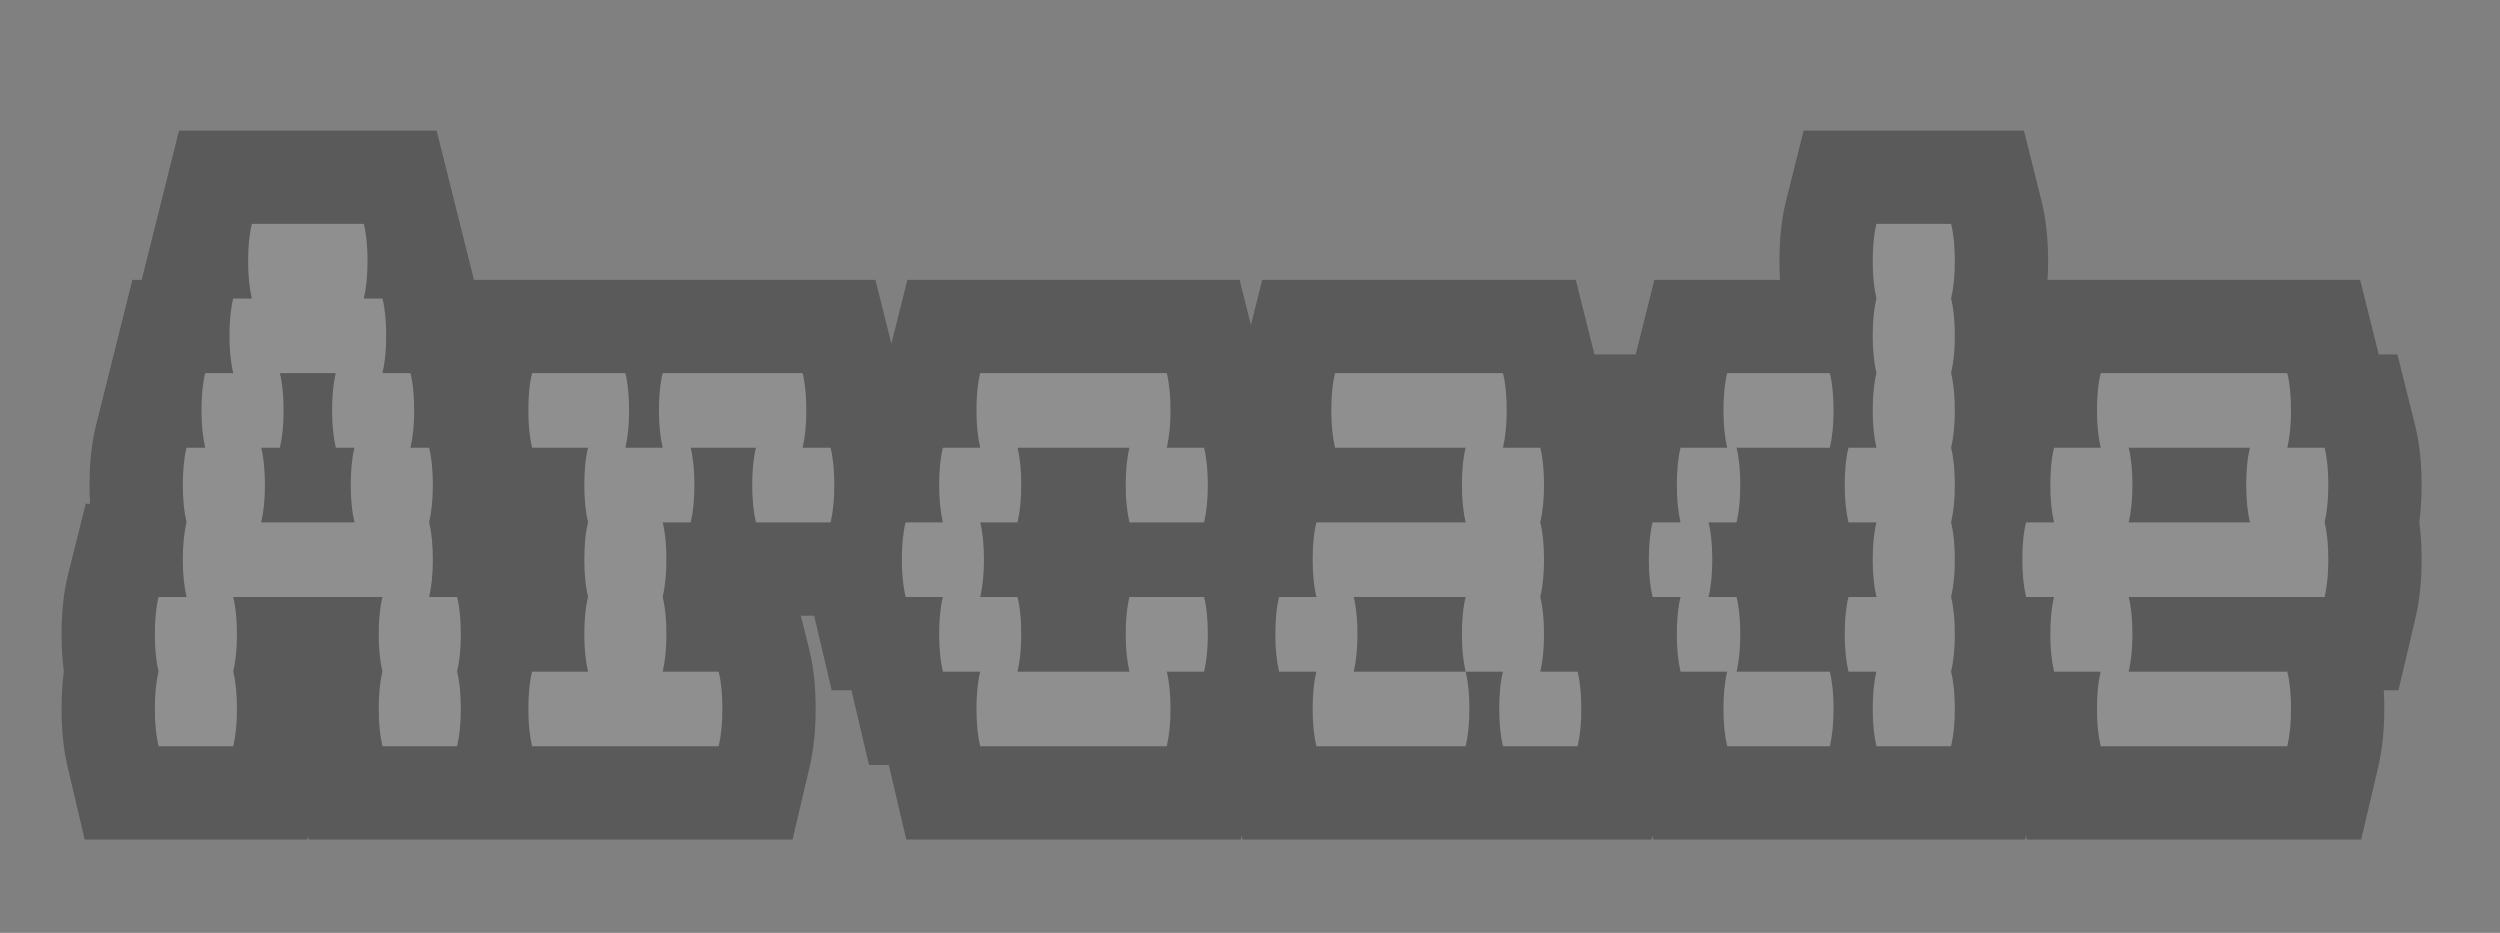 <svg xmlns="http://www.w3.org/2000/svg" width="134" height="50"
     viewBox="0 0 134 50" fill="none">
    <rect x="0" y="0" width="134" height="50" fill="#808080" stroke="none"/>
    <path
            d="M24.7 34C24.7 34.767 24.633 35.433 24.5 36C24.633 36.533 24.7 37.2 24.7 38C24.7 38.767 24.633 39.433 24.5 40H20.5C20.367 39.433 20.3 38.767 20.3 38C20.3 37.2 20.367 36.533 20.5 36C20.367 35.433 20.3 34.767 20.3 34C20.3 33.2 20.367 32.533 20.5 32H12.5C12.633 32.533 12.7 33.2 12.7 34C12.7 34.767 12.633 35.433 12.5 36C12.633 36.533 12.7 37.2 12.7 38C12.7 38.767 12.633 39.433 12.5 40H8.5C8.367 39.433 8.3 38.767 8.3 38C8.3 37.2 8.367 36.533 8.5 36C8.367 35.433 8.3 34.767 8.3 34C8.3 33.2 8.367 32.533 8.5 32H10C9.867 31.433 9.8 30.767 9.8 30C9.8 29.2 9.867 28.533 10 28C9.867 27.433 9.8 26.767 9.8 26C9.8 25.2 9.867 24.533 10 24H11C10.867 23.433 10.8 22.767 10.8 22C10.8 21.2 10.867 20.533 11 20H12.5C12.367 19.433 12.3 18.767 12.3 18C12.3 17.2 12.367 16.533 12.5 16H13.5C13.367 15.433 13.3 14.767 13.3 14C13.3 13.2 13.367 12.533 13.5 12H19.5C19.633 12.533 19.7 13.2 19.7 14C19.7 14.767 19.633 15.433 19.5 16H20.5C20.633 16.533 20.7 17.2 20.7 18C20.7 18.767 20.633 19.433 20.5 20H22C22.133 20.533 22.2 21.2 22.2 22C22.2 22.767 22.133 23.433 22 24H23C23.133 24.533 23.2 25.2 23.2 26C23.2 26.767 23.133 27.433 23 28C23.133 28.533 23.2 29.2 23.2 30C23.2 30.767 23.133 31.433 23 32H24.5C24.633 32.533 24.7 33.2 24.7 34ZM19 28C18.867 27.433 18.8 26.767 18.8 26C18.8 25.2 18.867 24.533 19 24H18C17.867 23.433 17.8 22.767 17.8 22C17.8 21.2 17.867 20.533 18 20H15C15.133 20.533 15.2 21.2 15.2 22C15.2 22.767 15.133 23.433 15 24H14C14.133 24.533 14.2 25.2 14.2 26C14.2 26.767 14.133 27.433 14 28H19ZM44.52 24C44.653 24.533 44.719 25.2 44.719 26C44.719 26.767 44.653 27.433 44.52 28H40.52C40.386 27.433 40.319 26.767 40.319 26C40.319 25.2 40.386 24.533 40.52 24H37.02C37.153 24.533 37.219 25.2 37.219 26C37.219 26.767 37.153 27.433 37.02 28H35.52C35.653 28.533 35.719 29.2 35.719 30C35.719 30.767 35.653 31.433 35.52 32C35.653 32.533 35.719 33.2 35.719 34C35.719 34.767 35.653 35.433 35.52 36H38.52C38.653 36.533 38.719 37.2 38.719 38C38.719 38.767 38.653 39.433 38.52 40H28.52C28.386 39.433 28.32 38.767 28.32 38C28.32 37.2 28.386 36.533 28.52 36H31.52C31.386 35.433 31.32 34.767 31.32 34C31.32 33.2 31.386 32.533 31.52 32C31.386 31.433 31.32 30.767 31.32 30C31.32 29.2 31.386 28.533 31.52 28C31.386 27.433 31.32 26.767 31.32 26C31.32 25.2 31.386 24.533 31.52 24H28.52C28.386 23.433 28.32 22.767 28.32 22C28.32 21.2 28.386 20.533 28.52 20H33.52C33.653 20.533 33.719 21.2 33.719 22C33.719 22.767 33.653 23.433 33.52 24H35.52C35.386 23.433 35.319 22.767 35.319 22C35.319 21.2 35.386 20.533 35.52 20H43.02C43.153 20.533 43.219 21.2 43.219 22C43.219 22.767 43.153 23.433 43.02 24H44.52ZM64.539 32C64.672 32.533 64.739 33.2 64.739 34C64.739 34.767 64.672 35.433 64.539 36H62.539C62.672 36.533 62.739 37.2 62.739 38C62.739 38.767 62.672 39.433 62.539 40H52.539C52.406 39.433 52.339 38.767 52.339 38C52.339 37.2 52.406 36.533 52.539 36H50.539C50.406 35.433 50.339 34.767 50.339 34C50.339 33.2 50.406 32.533 50.539 32H48.539C48.406 31.433 48.339 30.767 48.339 30C48.339 29.2 48.406 28.533 48.539 28H50.539C50.406 27.433 50.339 26.767 50.339 26C50.339 25.2 50.406 24.533 50.539 24H52.539C52.406 23.433 52.339 22.767 52.339 22C52.339 21.2 52.406 20.533 52.539 20H62.539C62.672 20.533 62.739 21.2 62.739 22C62.739 22.767 62.672 23.433 62.539 24H64.539C64.672 24.533 64.739 25.2 64.739 26C64.739 26.767 64.672 27.433 64.539 28H60.539C60.406 27.433 60.339 26.767 60.339 26C60.339 25.2 60.406 24.533 60.539 24H54.539C54.672 24.533 54.739 25.2 54.739 26C54.739 26.767 54.672 27.433 54.539 28H52.539C52.672 28.533 52.739 29.2 52.739 30C52.739 30.767 52.672 31.433 52.539 32H54.539C54.672 32.533 54.739 33.2 54.739 34C54.739 34.767 54.672 35.433 54.539 36H60.539C60.406 35.433 60.339 34.767 60.339 34C60.339 33.2 60.406 32.533 60.539 32H64.539ZM84.559 36C84.692 36.533 84.759 37.2 84.759 38C84.759 38.767 84.692 39.433 84.559 40H80.559C80.425 39.433 80.359 38.767 80.359 38C80.359 37.2 80.425 36.533 80.559 36H78.559C78.425 35.433 78.359 34.767 78.359 34C78.359 33.2 78.425 32.533 78.559 32H72.559C72.692 32.533 72.759 33.2 72.759 34C72.759 34.767 72.692 35.433 72.559 36H78.559C78.692 36.533 78.759 37.2 78.759 38C78.759 38.767 78.692 39.433 78.559 40H70.559C70.425 39.433 70.359 38.767 70.359 38C70.359 37.2 70.425 36.533 70.559 36H68.559C68.425 35.433 68.359 34.767 68.359 34C68.359 33.2 68.425 32.533 68.559 32H70.559C70.425 31.433 70.359 30.767 70.359 30C70.359 29.2 70.425 28.533 70.559 28H78.559C78.425 27.433 78.359 26.767 78.359 26C78.359 25.2 78.425 24.533 78.559 24H71.559C71.425 23.433 71.359 22.767 71.359 22C71.359 21.2 71.425 20.533 71.559 20H80.559C80.692 20.533 80.759 21.2 80.759 22C80.759 22.767 80.692 23.433 80.559 24H82.559C82.692 24.533 82.759 25.2 82.759 26C82.759 26.767 82.692 27.433 82.559 28C82.692 28.533 82.759 29.2 82.759 30C82.759 30.767 82.692 31.433 82.559 32C82.692 32.533 82.759 33.2 82.759 34C82.759 34.767 82.692 35.433 82.559 36H84.559ZM104.578 16C104.711 16.533 104.778 17.2 104.778 18C104.778 18.767 104.711 19.433 104.578 20C104.711 20.533 104.778 21.2 104.778 22C104.778 22.767 104.711 23.433 104.578 24C104.711 24.533 104.778 25.2 104.778 26C104.778 26.767 104.711 27.433 104.578 28C104.711 28.533 104.778 29.2 104.778 30C104.778 30.767 104.711 31.433 104.578 32C104.711 32.533 104.778 33.2 104.778 34C104.778 34.767 104.711 35.433 104.578 36C104.711 36.533 104.778 37.2 104.778 38C104.778 38.767 104.711 39.433 104.578 40H100.578C100.445 39.433 100.378 38.767 100.378 38C100.378 37.2 100.445 36.533 100.578 36H99.078C98.945 35.433 98.878 34.767 98.878 34C98.878 33.2 98.945 32.533 99.078 32H100.578C100.445 31.433 100.378 30.767 100.378 30C100.378 29.2 100.445 28.533 100.578 28H99.078C98.945 27.433 98.878 26.767 98.878 26C98.878 25.2 98.945 24.533 99.078 24H100.578C100.445 23.433 100.378 22.767 100.378 22C100.378 21.2 100.445 20.533 100.578 20C100.445 19.433 100.378 18.767 100.378 18C100.378 17.2 100.445 16.533 100.578 16C100.445 15.433 100.378 14.767 100.378 14C100.378 13.2 100.445 12.533 100.578 12H104.578C104.711 12.533 104.778 13.2 104.778 14C104.778 14.767 104.711 15.433 104.578 16ZM98.278 22C98.278 22.767 98.212 23.433 98.078 24H93.078C93.212 24.533 93.278 25.2 93.278 26C93.278 26.767 93.212 27.433 93.078 28H91.578C91.712 28.533 91.778 29.2 91.778 30C91.778 30.767 91.712 31.433 91.578 32H93.078C93.212 32.533 93.278 33.2 93.278 34C93.278 34.767 93.212 35.433 93.078 36H98.078C98.212 36.533 98.278 37.2 98.278 38C98.278 38.767 98.212 39.433 98.078 40H92.578C92.445 39.433 92.378 38.767 92.378 38C92.378 37.2 92.445 36.533 92.578 36H90.078C89.945 35.433 89.878 34.767 89.878 34C89.878 33.2 89.945 32.533 90.078 32H88.578C88.445 31.433 88.378 30.767 88.378 30C88.378 29.2 88.445 28.533 88.578 28H90.078C89.945 27.433 89.878 26.767 89.878 26C89.878 25.2 89.945 24.533 90.078 24H92.578C92.445 23.433 92.378 22.767 92.378 22C92.378 21.2 92.445 20.533 92.578 20H98.078C98.212 20.533 98.278 21.2 98.278 22ZM124.798 26C124.798 26.767 124.731 27.433 124.598 28C124.731 28.533 124.798 29.2 124.798 30C124.798 30.767 124.731 31.433 124.598 32H114.098C114.231 32.533 114.298 33.2 114.298 34C114.298 34.767 114.231 35.433 114.098 36H122.598C122.731 36.533 122.798 37.2 122.798 38C122.798 38.767 122.731 39.433 122.598 40H112.598C112.464 39.433 112.398 38.767 112.398 38C112.398 37.2 112.464 36.533 112.598 36H110.098C109.964 35.433 109.898 34.767 109.898 34C109.898 33.2 109.964 32.533 110.098 32H108.598C108.464 31.433 108.398 30.767 108.398 30C108.398 29.2 108.464 28.533 108.598 28H110.098C109.964 27.433 109.898 26.767 109.898 26C109.898 25.2 109.964 24.533 110.098 24H112.598C112.464 23.433 112.398 22.767 112.398 22C112.398 21.2 112.464 20.533 112.598 20H122.598C122.731 20.533 122.798 21.2 122.798 22C122.798 22.767 122.731 23.433 122.598 24H124.598C124.731 24.533 124.798 25.2 124.798 26ZM120.598 28C120.464 27.433 120.398 26.767 120.398 26C120.398 25.2 120.464 24.533 120.598 24H114.098C114.231 24.533 114.298 25.2 114.298 26C114.298 26.767 114.231 27.433 114.098 28H120.598Z"
            fill="white" fill-opacity="0.6"/>
    <path
            d="M24.5 36L19.633 34.855L19.355 36.036L19.649 37.213L24.5 36ZM24.5 40V45H28.46L29.367 41.145L24.5 40ZM20.5 40L15.633 41.145L16.54 45H20.5V40ZM20.5 36L25.351 37.213L25.645 36.036L25.367 34.855L20.5 36ZM20.5 32L25.351 33.213L26.904 27H20.5V32ZM12.5 32V27H6.096L7.649 33.213L12.5 32ZM12.5 36L7.633 34.855L7.355 36.036L7.649 37.213L12.5 36ZM12.5 40V45H16.46L17.367 41.145L12.5 40ZM8.5 40L3.633 41.145L4.54 45H8.5V40ZM8.5 36L13.351 37.213L13.645 36.036L13.367 34.855L8.5 36ZM8.5 32V27H4.596L3.649 30.787L8.5 32ZM10 32V37H16.313L14.867 30.855L10 32ZM10 28L14.851 29.213L15.145 28.036L14.867 26.855L10 28ZM10 24V19H6.096L5.149 22.787L10 24ZM11 24V29H17.313L15.867 22.855L11 24ZM11 20V15H7.096L6.149 18.787L11 20ZM12.5 20V25H18.813L17.367 18.855L12.5 20ZM12.5 16V11H8.596L7.649 14.787L12.5 16ZM13.5 16V21H19.813L18.367 14.855L13.5 16ZM13.5 12V7H9.596L8.649 10.787L13.5 12ZM19.5 12L24.351 10.787L23.404 7H19.5V12ZM19.5 16L14.633 14.855L13.187 21H19.5V16ZM20.5 16L25.351 14.787L24.404 11H20.5V16ZM20.5 20L15.633 18.855L14.187 25H20.5V20ZM22 20L26.851 18.787L25.904 15H22V20ZM22 24L17.133 22.855L15.687 29H22V24ZM23 24L27.851 22.787L26.904 19H23V24ZM23 28L18.133 26.855L17.855 28.036L18.149 29.213L23 28ZM23 32L18.133 30.855L16.687 37H23V32ZM24.5 32L29.351 30.787L28.404 27H24.5V32ZM19 28V33H25.313L23.867 26.855L19 28ZM19 24L23.851 25.213L25.404 19H19V24ZM18 24L13.133 25.145L14.04 29H18V24ZM18 20L22.851 21.213L24.404 15H18V20ZM15 20V15H8.596L10.149 21.213L15 20ZM15 24V29H18.96L19.867 25.145L15 24ZM14 24V19H7.596L9.149 25.213L14 24ZM14 28L9.133 26.855L7.687 33H14V28ZM19.7 34C19.7 34.495 19.655 34.76 19.633 34.855L29.367 37.145C29.611 36.107 29.7 35.038 29.7 34H19.7ZM19.649 37.213C19.646 37.2 19.661 37.255 19.675 37.398C19.689 37.538 19.7 37.735 19.7 38H29.7C29.7 36.959 29.617 35.852 29.351 34.787L19.649 37.213ZM19.7 38C19.7 38.495 19.655 38.76 19.633 38.855L29.367 41.145C29.611 40.107 29.7 39.038 29.7 38H19.7ZM24.5 35H20.5V45H24.5V35ZM25.367 38.855C25.345 38.76 25.3 38.495 25.3 38H15.3C15.3 39.038 15.389 40.107 15.633 41.145L25.367 38.855ZM25.3 38C25.3 37.735 25.311 37.538 25.325 37.398C25.339 37.255 25.354 37.2 25.351 37.213L15.649 34.787C15.383 35.852 15.3 36.959 15.3 38H25.3ZM25.367 34.855C25.345 34.76 25.3 34.495 25.3 34H15.3C15.3 35.038 15.389 36.107 15.633 37.145L25.367 34.855ZM25.3 34C25.3 33.735 25.311 33.538 25.325 33.398C25.339 33.255 25.354 33.2 25.351 33.213L15.649 30.787C15.383 31.852 15.3 32.959 15.3 34H25.3ZM20.5 27H12.5V37H20.5V27ZM7.649 33.213C7.646 33.2 7.661 33.255 7.675 33.398C7.689 33.538 7.7 33.735 7.7 34H17.7C17.7 32.959 17.617 31.852 17.351 30.787L7.649 33.213ZM7.7 34C7.7 34.495 7.655 34.76 7.633 34.855L17.367 37.145C17.611 36.107 17.7 35.038 17.7 34H7.7ZM7.649 37.213C7.646 37.2 7.661 37.255 7.675 37.398C7.689 37.538 7.7 37.735 7.7 38H17.7C17.7 36.959 17.617 35.852 17.351 34.787L7.649 37.213ZM7.7 38C7.7 38.495 7.655 38.76 7.633 38.855L17.367 41.145C17.611 40.107 17.7 39.038 17.7 38H7.7ZM12.5 35H8.5V45H12.5V35ZM13.367 38.855C13.345 38.76 13.3 38.495 13.3 38H3.3C3.3 39.038 3.389 40.107 3.633 41.145L13.367 38.855ZM13.3 38C13.3 37.735 13.311 37.538 13.325 37.398C13.339 37.255 13.354 37.2 13.351 37.213L3.649 34.787C3.383 35.852 3.3 36.959 3.3 38H13.3ZM13.367 34.855C13.345 34.76 13.3 34.495 13.3 34H3.3C3.3 35.038 3.389 36.107 3.633 37.145L13.367 34.855ZM13.3 34C13.3 33.735 13.311 33.538 13.325 33.398C13.339 33.255 13.354 33.2 13.351 33.213L3.649 30.787C3.383 31.852 3.3 32.959 3.3 34H13.3ZM8.5 37H10V27H8.5V37ZM14.867 30.855C14.845 30.76 14.8 30.495 14.8 30H4.8C4.8 31.038 4.889 32.107 5.133 33.145L14.867 30.855ZM14.8 30C14.8 29.735 14.811 29.538 14.825 29.398C14.839 29.255 14.854 29.2 14.851 29.213L5.149 26.787C4.883 27.852 4.8 28.959 4.8 30H14.8ZM14.867 26.855C14.845 26.76 14.8 26.495 14.8 26H4.8C4.8 27.038 4.889 28.107 5.133 29.145L14.867 26.855ZM14.8 26C14.8 25.735 14.811 25.538 14.825 25.398C14.839 25.255 14.854 25.2 14.851 25.213L5.149 22.787C4.883 23.852 4.8 24.959 4.8 26H14.8ZM10 29H11V19H10V29ZM15.867 22.855C15.845 22.76 15.8 22.495 15.8 22H5.8C5.8 23.038 5.889 24.107 6.133 25.145L15.867 22.855ZM15.8 22C15.8 21.735 15.811 21.538 15.825 21.398C15.839 21.255 15.854 21.2 15.851 21.213L6.149 18.787C5.883 19.852 5.8 20.959 5.8 22H15.8ZM11 25H12.5V15H11V25ZM17.367 18.855C17.345 18.76 17.3 18.495 17.3 18H7.3C7.3 19.038 7.389 20.107 7.633 21.145L17.367 18.855ZM17.3 18C17.3 17.735 17.311 17.538 17.325 17.398C17.339 17.255 17.354 17.2 17.351 17.213L7.649 14.787C7.383 15.852 7.3 16.959 7.3 18H17.3ZM12.5 21H13.5V11H12.5V21ZM18.367 14.855C18.345 14.76 18.3 14.495 18.3 14H8.3C8.3 15.038 8.389 16.107 8.633 17.145L18.367 14.855ZM18.3 14C18.3 13.735 18.311 13.537 18.325 13.398C18.339 13.255 18.354 13.2 18.351 13.213L8.649 10.787C8.383 11.852 8.3 12.959 8.3 14H18.3ZM13.5 17H19.5V7H13.5V17ZM14.649 13.213C14.646 13.2 14.661 13.255 14.675 13.398C14.689 13.537 14.7 13.735 14.7 14H24.7C24.7 12.959 24.617 11.852 24.351 10.787L14.649 13.213ZM14.7 14C14.7 14.495 14.655 14.76 14.633 14.855L24.367 17.145C24.611 16.107 24.7 15.038 24.7 14H14.7ZM19.5 21H20.5V11H19.5V21ZM15.649 17.213C15.646 17.2 15.661 17.255 15.675 17.398C15.689 17.538 15.7 17.735 15.7 18H25.7C25.7 16.959 25.617 15.852 25.351 14.787L15.649 17.213ZM15.7 18C15.7 18.495 15.655 18.76 15.633 18.855L25.367 21.145C25.611 20.107 25.7 19.038 25.7 18H15.7ZM20.5 25H22V15H20.5V25ZM17.149 21.213C17.146 21.2 17.161 21.255 17.175 21.398C17.189 21.538 17.2 21.735 17.2 22H27.2C27.2 20.959 27.117 19.852 26.851 18.787L17.149 21.213ZM17.2 22C17.2 22.495 17.155 22.76 17.133 22.855L26.867 25.145C27.111 24.107 27.2 23.038 27.2 22H17.2ZM22 29H23V19H22V29ZM18.149 25.213C18.146 25.2 18.161 25.255 18.175 25.398C18.189 25.538 18.2 25.735 18.2 26H28.2C28.2 24.959 28.117 23.852 27.851 22.787L18.149 25.213ZM18.2 26C18.2 26.495 18.155 26.76 18.133 26.855L27.867 29.145C28.111 28.107 28.2 27.038 28.2 26H18.2ZM18.149 29.213C18.146 29.2 18.161 29.255 18.175 29.398C18.189 29.538 18.2 29.735 18.2 30H28.2C28.2 28.959 28.117 27.852 27.851 26.787L18.149 29.213ZM18.2 30C18.2 30.495 18.155 30.76 18.133 30.855L27.867 33.145C28.111 32.107 28.2 31.038 28.2 30H18.2ZM23 37H24.5V27H23V37ZM19.649 33.213C19.646 33.2 19.661 33.255 19.675 33.398C19.689 33.538 19.7 33.735 19.7 34H29.7C29.7 32.959 29.617 31.852 29.351 30.787L19.649 33.213ZM23.867 26.855C23.845 26.76 23.8 26.495 23.8 26H13.8C13.8 27.038 13.889 28.107 14.133 29.145L23.867 26.855ZM23.8 26C23.8 25.735 23.811 25.538 23.825 25.398C23.839 25.255 23.854 25.2 23.851 25.213L14.149 22.787C13.883 23.852 13.8 24.959 13.8 26H23.8ZM19 19H18V29H19V19ZM22.867 22.855C22.845 22.76 22.8 22.495 22.8 22H12.8C12.8 23.038 12.889 24.107 13.133 25.145L22.867 22.855ZM22.8 22C22.8 21.735 22.811 21.538 22.825 21.398C22.839 21.255 22.854 21.2 22.851 21.213L13.149 18.787C12.883 19.852 12.8 20.959 12.8 22H22.8ZM18 15H15V25H18V15ZM10.149 21.213C10.146 21.2 10.161 21.255 10.175 21.398C10.189 21.538 10.2 21.735 10.2 22H20.2C20.2 20.959 20.117 19.852 19.851 18.787L10.149 21.213ZM10.2 22C10.2 22.495 10.155 22.76 10.133 22.855L19.867 25.145C20.111 24.107 20.2 23.038 20.2 22H10.2ZM15 19H14V29H15V19ZM9.149 25.213C9.146 25.2 9.161 25.255 9.175 25.398C9.189 25.538 9.2 25.735 9.2 26H19.2C19.2 24.959 19.117 23.852 18.851 22.787L9.149 25.213ZM9.2 26C9.2 26.495 9.155 26.76 9.133 26.855L18.867 29.145C19.111 28.107 19.2 27.038 19.2 26H9.2ZM14 33H19V23H14V33ZM44.52 24L49.37 22.787L48.423 19H44.52V24ZM44.52 28V33H48.48L49.387 29.145L44.52 28ZM40.52 28L35.652 29.145L36.559 33H40.52V28ZM40.52 24L45.37 25.213L46.923 19H40.52V24ZM37.02 24V19H30.616L32.169 25.213L37.02 24ZM37.02 28V33H40.98L41.887 29.145L37.02 28ZM35.52 28V23H29.116L30.669 29.213L35.52 28ZM35.52 32L30.652 30.855L30.375 32.036L30.669 33.213L35.52 32ZM35.52 36L30.652 34.855L29.206 41H35.52V36ZM38.52 36L43.37 34.787L42.423 31H38.52V36ZM38.52 40V45H42.48L43.387 41.145L38.52 40ZM28.52 40L23.652 41.145L24.559 45H28.52V40ZM28.52 36V31H24.616L23.669 34.787L28.52 36ZM31.52 36V41H37.833L36.387 34.855L31.52 36ZM31.52 32L36.37 33.213L36.664 32.036L36.387 30.855L31.52 32ZM31.52 28L36.37 29.213L36.664 28.036L36.387 26.855L31.52 28ZM31.52 24L36.37 25.213L37.923 19H31.52V24ZM28.52 24L23.652 25.145L24.559 29H28.52V24ZM28.52 20V15H24.616L23.669 18.787L28.52 20ZM33.52 20L38.37 18.787L37.423 15H33.52V20ZM33.52 24L28.652 22.855L27.206 29H33.52V24ZM35.52 24V29H41.833L40.387 22.855L35.52 24ZM35.52 20V15H31.616L30.669 18.787L35.52 20ZM43.02 20L47.87 18.787L46.923 15H43.02V20ZM43.02 24L38.152 22.855L36.706 29H43.02V24ZM39.669 25.213C39.666 25.2 39.68 25.255 39.694 25.398C39.708 25.538 39.719 25.735 39.719 26H49.719C49.719 24.959 49.636 23.852 49.37 22.787L39.669 25.213ZM39.719 26C39.719 26.495 39.675 26.76 39.652 26.855L49.387 29.145C49.631 28.107 49.719 27.038 49.719 26H39.719ZM44.52 23H40.52V33H44.52V23ZM45.387 26.855C45.364 26.76 45.319 26.495 45.319 26H35.319C35.319 27.038 35.408 28.107 35.652 29.145L45.387 26.855ZM45.319 26C45.319 25.735 45.331 25.538 45.345 25.398C45.359 25.255 45.373 25.2 45.37 25.213L35.669 22.787C35.403 23.852 35.319 24.959 35.319 26H45.319ZM40.52 19H37.02V29H40.52V19ZM32.169 25.213C32.166 25.2 32.18 25.255 32.194 25.398C32.208 25.538 32.219 25.735 32.219 26H42.219C42.219 24.959 42.136 23.852 41.87 22.787L32.169 25.213ZM32.219 26C32.219 26.495 32.175 26.76 32.152 26.855L41.887 29.145C42.131 28.107 42.219 27.038 42.219 26H32.219ZM37.02 23H35.52V33H37.02V23ZM30.669 29.213C30.666 29.2 30.68 29.255 30.694 29.398C30.708 29.538 30.72 29.735 30.72 30H40.719C40.719 28.959 40.636 27.852 40.37 26.787L30.669 29.213ZM30.72 30C30.72 30.495 30.675 30.76 30.652 30.855L40.387 33.145C40.631 32.107 40.719 31.038 40.719 30H30.72ZM30.669 33.213C30.666 33.2 30.68 33.255 30.694 33.398C30.708 33.538 30.72 33.735 30.72 34H40.719C40.719 32.959 40.636 31.852 40.37 30.787L30.669 33.213ZM30.72 34C30.72 34.495 30.675 34.76 30.652 34.855L40.387 37.145C40.631 36.107 40.719 35.038 40.719 34H30.72ZM35.52 41H38.52V31H35.52V41ZM33.669 37.213C33.666 37.2 33.68 37.255 33.694 37.398C33.708 37.538 33.719 37.735 33.719 38H43.719C43.719 36.959 43.636 35.852 43.37 34.787L33.669 37.213ZM33.719 38C33.719 38.495 33.675 38.76 33.652 38.855L43.387 41.145C43.631 40.107 43.719 39.038 43.719 38H33.719ZM38.52 35H28.52V45H38.52V35ZM33.387 38.855C33.364 38.76 33.319 38.495 33.319 38H23.32C23.32 39.038 23.408 40.107 23.652 41.145L33.387 38.855ZM33.319 38C33.319 37.735 33.331 37.538 33.345 37.398C33.359 37.255 33.373 37.2 33.37 37.213L23.669 34.787C23.403 35.852 23.32 36.959 23.32 38H33.319ZM28.52 41H31.52V31H28.52V41ZM36.387 34.855C36.364 34.76 36.319 34.495 36.319 34H26.32C26.32 35.038 26.408 36.107 26.652 37.145L36.387 34.855ZM36.319 34C36.319 33.735 36.331 33.538 36.345 33.398C36.359 33.255 36.373 33.2 36.37 33.213L26.669 30.787C26.403 31.852 26.32 32.959 26.32 34H36.319ZM36.387 30.855C36.364 30.76 36.319 30.495 36.319 30H26.32C26.32 31.038 26.408 32.107 26.652 33.145L36.387 30.855ZM36.319 30C36.319 29.735 36.331 29.538 36.345 29.398C36.359 29.255 36.373 29.2 36.37 29.213L26.669 26.787C26.403 27.852 26.32 28.959 26.32 30H36.319ZM36.387 26.855C36.364 26.76 36.319 26.495 36.319 26H26.32C26.32 27.038 26.408 28.107 26.652 29.145L36.387 26.855ZM36.319 26C36.319 25.735 36.331 25.538 36.345 25.398C36.359 25.255 36.373 25.2 36.37 25.213L26.669 22.787C26.403 23.852 26.32 24.959 26.32 26H36.319ZM31.52 19H28.52V29H31.52V19ZM33.387 22.855C33.364 22.76 33.319 22.495 33.319 22H23.32C23.32 23.038 23.408 24.107 23.652 25.145L33.387 22.855ZM33.319 22C33.319 21.735 33.331 21.538 33.345 21.398C33.359 21.255 33.373 21.2 33.37 21.213L23.669 18.787C23.403 19.852 23.32 20.959 23.32 22H33.319ZM28.52 25H33.52V15H28.52V25ZM28.669 21.213C28.666 21.2 28.68 21.255 28.694 21.398C28.708 21.538 28.72 21.735 28.72 22H38.719C38.719 20.959 38.636 19.852 38.37 18.787L28.669 21.213ZM28.72 22C28.72 22.495 28.675 22.76 28.652 22.855L38.387 25.145C38.631 24.107 38.719 23.038 38.719 22H28.72ZM33.52 29H35.52V19H33.52V29ZM40.387 22.855C40.364 22.76 40.319 22.495 40.319 22H30.32C30.32 23.038 30.408 24.107 30.652 25.145L40.387 22.855ZM40.319 22C40.319 21.735 40.331 21.538 40.345 21.398C40.359 21.255 40.373 21.2 40.37 21.213L30.669 18.787C30.403 19.852 30.32 20.959 30.32 22H40.319ZM35.52 25H43.02V15H35.52V25ZM38.169 21.213C38.166 21.2 38.18 21.255 38.194 21.398C38.208 21.538 38.219 21.735 38.219 22H48.219C48.219 20.959 48.136 19.852 47.87 18.787L38.169 21.213ZM38.219 22C38.219 22.495 38.175 22.76 38.152 22.855L47.887 25.145C48.131 24.107 48.219 23.038 48.219 22H38.219ZM43.02 29H44.52V19H43.02V29ZM64.539 32L69.39 30.787L68.443 27H64.539V32ZM64.539 36V41H68.499L69.406 37.145L64.539 36ZM62.539 36V31H56.135L57.688 37.213L62.539 36ZM62.539 40V45H66.499L67.406 41.145L62.539 40ZM52.539 40L47.672 41.145L48.579 45H52.539V40ZM52.539 36L57.39 37.213L58.943 31H52.539V36ZM50.539 36L45.672 37.145L46.579 41H50.539V36ZM50.539 32L55.39 33.213L56.943 27H50.539V32ZM48.539 32L43.672 33.145L44.579 37H48.539V32ZM48.539 28V23H44.635L43.688 26.787L48.539 28ZM50.539 28V33H56.852L55.406 26.855L50.539 28ZM50.539 24V19H46.635L45.688 22.787L50.539 24ZM52.539 24V29H58.852L57.406 22.855L52.539 24ZM52.539 20V15H48.635L47.688 18.787L52.539 20ZM62.539 20L67.39 18.787L66.443 15H62.539V20ZM62.539 24L57.672 22.855L56.226 29H62.539V24ZM64.539 24L69.39 22.787L68.443 19H64.539V24ZM64.539 28V33H68.499L69.406 29.145L64.539 28ZM60.539 28L55.672 29.145L56.579 33H60.539V28ZM60.539 24L65.39 25.213L66.943 19H60.539V24ZM54.539 24V19H48.135L49.688 25.213L54.539 24ZM54.539 28V33H58.499L59.406 29.145L54.539 28ZM52.539 28V23H46.135L47.688 29.213L52.539 28ZM52.539 32L47.672 30.855L46.226 37H52.539V32ZM54.539 32L59.39 30.787L58.443 27H54.539V32ZM54.539 36L49.672 34.855L48.226 41H54.539V36ZM60.539 36V41H66.852L65.406 34.855L60.539 36ZM60.539 32V27H56.635L55.688 30.787L60.539 32ZM59.688 33.213C59.685 33.2 59.7 33.255 59.714 33.398C59.728 33.538 59.739 33.735 59.739 34H69.739C69.739 32.959 69.656 31.852 69.39 30.787L59.688 33.213ZM59.739 34C59.739 34.495 59.694 34.76 59.672 34.855L69.406 37.145C69.65 36.107 69.739 35.038 69.739 34H59.739ZM64.539 31H62.539V41H64.539V31ZM57.688 37.213C57.685 37.2 57.7 37.255 57.714 37.398C57.728 37.538 57.739 37.735 57.739 38H67.739C67.739 36.959 67.656 35.852 67.39 34.787L57.688 37.213ZM57.739 38C57.739 38.495 57.694 38.76 57.672 38.855L67.406 41.145C67.65 40.107 67.739 39.038 67.739 38H57.739ZM62.539 35H52.539V45H62.539V35ZM57.406 38.855C57.384 38.76 57.339 38.495 57.339 38H47.339C47.339 39.038 47.428 40.107 47.672 41.145L57.406 38.855ZM57.339 38C57.339 37.735 57.35 37.538 57.364 37.398C57.379 37.255 57.393 37.2 57.39 37.213L47.688 34.787C47.422 35.852 47.339 36.959 47.339 38H57.339ZM52.539 31H50.539V41H52.539V31ZM55.406 34.855C55.384 34.76 55.339 34.495 55.339 34H45.339C45.339 35.038 45.428 36.107 45.672 37.145L55.406 34.855ZM55.339 34C55.339 33.735 55.35 33.538 55.364 33.398C55.379 33.255 55.393 33.2 55.39 33.213L45.688 30.787C45.422 31.852 45.339 32.959 45.339 34H55.339ZM50.539 27H48.539V37H50.539V27ZM53.406 30.855C53.384 30.76 53.339 30.495 53.339 30H43.339C43.339 31.038 43.428 32.107 43.672 33.145L53.406 30.855ZM53.339 30C53.339 29.735 53.35 29.538 53.364 29.398C53.379 29.255 53.393 29.2 53.39 29.213L43.688 26.787C43.422 27.852 43.339 28.959 43.339 30H53.339ZM48.539 33H50.539V23H48.539V33ZM55.406 26.855C55.384 26.76 55.339 26.495 55.339 26H45.339C45.339 27.038 45.428 28.107 45.672 29.145L55.406 26.855ZM55.339 26C55.339 25.735 55.35 25.538 55.364 25.398C55.379 25.255 55.393 25.2 55.39 25.213L45.688 22.787C45.422 23.852 45.339 24.959 45.339 26H55.339ZM50.539 29H52.539V19H50.539V29ZM57.406 22.855C57.384 22.76 57.339 22.495 57.339 22H47.339C47.339 23.038 47.428 24.107 47.672 25.145L57.406 22.855ZM57.339 22C57.339 21.735 57.35 21.538 57.364 21.398C57.379 21.255 57.393 21.2 57.39 21.213L47.688 18.787C47.422 19.852 47.339 20.959 47.339 22H57.339ZM52.539 25H62.539V15H52.539V25ZM57.688 21.213C57.685 21.2 57.7 21.255 57.714 21.398C57.728 21.538 57.739 21.735 57.739 22H67.739C67.739 20.959 67.656 19.852 67.39 18.787L57.688 21.213ZM57.739 22C57.739 22.495 57.694 22.76 57.672 22.855L67.406 25.145C67.65 24.107 67.739 23.038 67.739 22H57.739ZM62.539 29H64.539V19H62.539V29ZM59.688 25.213C59.685 25.2 59.7 25.255 59.714 25.398C59.728 25.538 59.739 25.735 59.739 26H69.739C69.739 24.959 69.656 23.852 69.39 22.787L59.688 25.213ZM59.739 26C59.739 26.495 59.694 26.76 59.672 26.855L69.406 29.145C69.65 28.107 69.739 27.038 69.739 26H59.739ZM64.539 23H60.539V33H64.539V23ZM65.406 26.855C65.384 26.76 65.339 26.495 65.339 26H55.339C55.339 27.038 55.428 28.107 55.672 29.145L65.406 26.855ZM65.339 26C65.339 25.735 65.35 25.538 65.364 25.398C65.379 25.255 65.393 25.2 65.39 25.213L55.688 22.787C55.422 23.852 55.339 24.959 55.339 26H65.339ZM60.539 19H54.539V29H60.539V19ZM49.688 25.213C49.685 25.2 49.7 25.255 49.714 25.398C49.728 25.538 49.739 25.735 49.739 26H59.739C59.739 24.959 59.656 23.852 59.39 22.787L49.688 25.213ZM49.739 26C49.739 26.495 49.694 26.76 49.672 26.855L59.406 29.145C59.651 28.107 59.739 27.038 59.739 26H49.739ZM54.539 23H52.539V33H54.539V23ZM47.688 29.213C47.685 29.2 47.7 29.255 47.714 29.398C47.728 29.538 47.739 29.735 47.739 30H57.739C57.739 28.959 57.656 27.852 57.39 26.787L47.688 29.213ZM47.739 30C47.739 30.495 47.694 30.76 47.672 30.855L57.406 33.145C57.651 32.107 57.739 31.038 57.739 30H47.739ZM52.539 37H54.539V27H52.539V37ZM49.688 33.213C49.685 33.2 49.7 33.255 49.714 33.398C49.728 33.538 49.739 33.735 49.739 34H59.739C59.739 32.959 59.656 31.852 59.39 30.787L49.688 33.213ZM49.739 34C49.739 34.495 49.694 34.76 49.672 34.855L59.406 37.145C59.651 36.107 59.739 35.038 59.739 34H49.739ZM54.539 41H60.539V31H54.539V41ZM65.406 34.855C65.384 34.76 65.339 34.495 65.339 34H55.339C55.339 35.038 55.428 36.107 55.672 37.145L65.406 34.855ZM65.339 34C65.339 33.735 65.35 33.538 65.364 33.398C65.379 33.255 65.393 33.2 65.39 33.213L55.688 30.787C55.422 31.852 55.339 32.959 55.339 34H65.339ZM60.539 37H64.539V27H60.539V37ZM84.559 36L89.409 34.787L88.463 31H84.559V36ZM84.559 40V45H88.519L89.426 41.145L84.559 40ZM80.559 40L75.692 41.145L76.599 45H80.559V40ZM80.559 36L85.409 37.213L86.963 31H80.559V36ZM78.559 36L73.692 37.145L74.599 41H78.559V36ZM78.559 32L83.409 33.213L84.963 27H78.559V32ZM72.559 32V27H66.155L67.708 33.213L72.559 32ZM72.559 36L67.692 34.855L66.246 41H72.559V36ZM78.559 36L83.409 34.787L82.463 31H78.559V36ZM78.559 40V45H82.519L83.426 41.145L78.559 40ZM70.559 40L65.692 41.145L66.599 45H70.559V40ZM70.559 36L75.409 37.213L76.963 31H70.559V36ZM68.559 36L63.691 37.145L64.599 41H68.559V36ZM68.559 32V27H64.655L63.708 30.787L68.559 32ZM70.559 32V37H76.872L75.426 30.855L70.559 32ZM70.559 28V23H66.655L65.708 26.787L70.559 28ZM78.559 28V33H84.872L83.426 26.855L78.559 28ZM78.559 24L83.409 25.213L84.963 19H78.559V24ZM71.559 24L66.692 25.145L67.599 29H71.559V24ZM71.559 20V15H67.655L66.708 18.787L71.559 20ZM80.559 20L85.409 18.787L84.463 15H80.559V20ZM80.559 24L75.692 22.855L74.246 29H80.559V24ZM82.559 24L87.409 22.787L86.463 19H82.559V24ZM82.559 28L77.692 26.855L77.414 28.036L77.708 29.213L82.559 28ZM82.559 32L77.692 30.855L77.414 32.036L77.708 33.213L82.559 32ZM82.559 36L77.692 34.855L76.246 41H82.559V36ZM79.708 37.213C79.705 37.2 79.719 37.255 79.733 37.398C79.747 37.538 79.759 37.735 79.759 38H89.759C89.759 36.959 89.675 35.852 89.409 34.787L79.708 37.213ZM79.759 38C79.759 38.495 79.714 38.76 79.692 38.855L89.426 41.145C89.67 40.107 89.759 39.038 89.759 38H79.759ZM84.559 35H80.559V45H84.559V35ZM85.426 38.855C85.403 38.76 85.359 38.495 85.359 38H75.359C75.359 39.038 75.447 40.107 75.692 41.145L85.426 38.855ZM85.359 38C85.359 37.735 85.37 37.538 85.384 37.398C85.398 37.255 85.412 37.2 85.409 37.213L75.708 34.787C75.442 35.852 75.359 36.959 75.359 38H85.359ZM80.559 31H78.559V41H80.559V31ZM83.426 34.855C83.403 34.76 83.359 34.495 83.359 34H73.359C73.359 35.038 73.447 36.107 73.692 37.145L83.426 34.855ZM83.359 34C83.359 33.735 83.37 33.538 83.384 33.398C83.398 33.255 83.412 33.2 83.409 33.213L73.708 30.787C73.442 31.852 73.359 32.959 73.359 34H83.359ZM78.559 27H72.559V37H78.559V27ZM67.708 33.213C67.705 33.2 67.719 33.255 67.733 33.398C67.747 33.538 67.759 33.735 67.759 34H77.759C77.759 32.959 77.675 31.852 77.409 30.787L67.708 33.213ZM67.759 34C67.759 34.495 67.714 34.76 67.692 34.855L77.426 37.145C77.67 36.107 77.759 35.038 77.759 34H67.759ZM72.559 41H78.559V31H72.559V41ZM73.708 37.213C73.705 37.2 73.719 37.255 73.733 37.398C73.747 37.538 73.759 37.735 73.759 38H83.759C83.759 36.959 83.675 35.852 83.409 34.787L73.708 37.213ZM73.759 38C73.759 38.495 73.714 38.76 73.692 38.855L83.426 41.145C83.67 40.107 83.759 39.038 83.759 38H73.759ZM78.559 35H70.559V45H78.559V35ZM75.426 38.855C75.403 38.76 75.359 38.495 75.359 38H65.359C65.359 39.038 65.447 40.107 65.692 41.145L75.426 38.855ZM75.359 38C75.359 37.735 75.37 37.538 75.384 37.398C75.398 37.255 75.412 37.2 75.409 37.213L65.708 34.787C65.442 35.852 65.359 36.959 65.359 38H75.359ZM70.559 31H68.559V41H70.559V31ZM73.426 34.855C73.403 34.76 73.359 34.495 73.359 34H63.359C63.359 35.038 63.447 36.107 63.691 37.145L73.426 34.855ZM73.359 34C73.359 33.735 73.37 33.538 73.384 33.398C73.398 33.255 73.412 33.2 73.409 33.213L63.708 30.787C63.442 31.852 63.359 32.959 63.359 34H73.359ZM68.559 37H70.559V27H68.559V37ZM75.426 30.855C75.403 30.76 75.359 30.495 75.359 30H65.359C65.359 31.038 65.447 32.107 65.692 33.145L75.426 30.855ZM75.359 30C75.359 29.735 75.37 29.538 75.384 29.398C75.398 29.255 75.412 29.2 75.409 29.213L65.708 26.787C65.442 27.852 65.359 28.959 65.359 30H75.359ZM70.559 33H78.559V23H70.559V33ZM83.426 26.855C83.403 26.76 83.359 26.495 83.359 26H73.359C73.359 27.038 73.447 28.107 73.692 29.145L83.426 26.855ZM83.359 26C83.359 25.735 83.37 25.538 83.384 25.398C83.398 25.255 83.412 25.2 83.409 25.213L73.708 22.787C73.442 23.852 73.359 24.959 73.359 26H83.359ZM78.559 19H71.559V29H78.559V19ZM76.426 22.855C76.403 22.76 76.359 22.495 76.359 22H66.359C66.359 23.038 66.447 24.107 66.692 25.145L76.426 22.855ZM76.359 22C76.359 21.735 76.37 21.538 76.384 21.398C76.398 21.255 76.412 21.2 76.409 21.213L66.708 18.787C66.442 19.852 66.359 20.959 66.359 22H76.359ZM71.559 25H80.559V15H71.559V25ZM75.708 21.213C75.705 21.2 75.719 21.255 75.733 21.398C75.747 21.538 75.759 21.735 75.759 22H85.759C85.759 20.959 85.675 19.852 85.409 18.787L75.708 21.213ZM75.759 22C75.759 22.495 75.714 22.76 75.692 22.855L85.426 25.145C85.67 24.107 85.759 23.038 85.759 22H75.759ZM80.559 29H82.559V19H80.559V29ZM77.708 25.213C77.705 25.2 77.719 25.255 77.733 25.398C77.747 25.538 77.759 25.735 77.759 26H87.759C87.759 24.959 87.675 23.852 87.409 22.787L77.708 25.213ZM77.759 26C77.759 26.495 77.714 26.76 77.692 26.855L87.426 29.145C87.67 28.107 87.759 27.038 87.759 26H77.759ZM77.708 29.213C77.705 29.2 77.719 29.255 77.733 29.398C77.747 29.538 77.759 29.735 77.759 30H87.759C87.759 28.959 87.675 27.852 87.409 26.787L77.708 29.213ZM77.759 30C77.759 30.495 77.714 30.76 77.692 30.855L87.426 33.145C87.67 32.107 87.759 31.038 87.759 30H77.759ZM77.708 33.213C77.705 33.2 77.719 33.255 77.733 33.398C77.747 33.538 77.759 33.735 77.759 34H87.759C87.759 32.959 87.675 31.852 87.409 30.787L77.708 33.213ZM77.759 34C77.759 34.495 77.714 34.76 77.692 34.855L87.426 37.145C87.67 36.107 87.759 35.038 87.759 34H77.759ZM82.559 41H84.559V31H82.559V41ZM104.578 16L99.711 14.855L99.433 16.036L99.727 17.213L104.578 16ZM104.578 20L99.711 18.855L99.433 20.036L99.727 21.213L104.578 20ZM104.578 24L99.711 22.855L99.433 24.036L99.727 25.213L104.578 24ZM104.578 28L99.711 26.855L99.433 28.036L99.727 29.213L104.578 28ZM104.578 32L99.711 30.855L99.433 32.036L99.727 33.213L104.578 32ZM104.578 36L99.711 34.855L99.433 36.036L99.727 37.213L104.578 36ZM104.578 40V45H108.538L109.445 41.145L104.578 40ZM100.578 40L95.711 41.145L96.618 45H100.578V40ZM100.578 36L105.429 37.213L106.982 31H100.578V36ZM99.078 36L94.211 37.145L95.118 41H99.078V36ZM99.078 32V27H95.174L94.227 30.787L99.078 32ZM100.578 32V37H106.891L105.445 30.855L100.578 32ZM100.578 28L105.429 29.213L106.982 23H100.578V28ZM99.078 28L94.211 29.145L95.118 33H99.078V28ZM99.078 24V19H95.174L94.227 22.787L99.078 24ZM100.578 24V29H106.891L105.445 22.855L100.578 24ZM100.578 20L105.429 21.213L105.723 20.036L105.445 18.855L100.578 20ZM100.578 16L105.429 17.213L105.723 16.036L105.445 14.855L100.578 16ZM100.578 12V7H96.674L95.727 10.787L100.578 12ZM104.578 12L109.429 10.787L108.482 7H104.578V12ZM98.078 24V29H102.038L102.945 25.145L98.078 24ZM93.078 24V19H86.674L88.227 25.213L93.078 24ZM93.078 28V33H97.038L97.945 29.145L93.078 28ZM91.578 28V23H85.174L86.727 29.213L91.578 28ZM91.578 32L86.711 30.855L85.265 37H91.578V32ZM93.078 32L97.929 30.787L96.982 27H93.078V32ZM93.078 36L88.211 34.855L86.765 41H93.078V36ZM98.078 36L102.929 34.787L101.982 31H98.078V36ZM98.078 40V45H102.038L102.945 41.145L98.078 40ZM92.578 40L87.711 41.145L88.618 45H92.578V40ZM92.578 36L97.429 37.213L98.982 31H92.578V36ZM90.078 36L85.211 37.145L86.118 41H90.078V36ZM90.078 32L94.929 33.213L96.482 27H90.078V32ZM88.578 32L83.711 33.145L84.618 37H88.578V32ZM88.578 28V23H84.674L83.727 26.787L88.578 28ZM90.078 28V33H96.391L94.945 26.855L90.078 28ZM90.078 24V19H86.174L85.227 22.787L90.078 24ZM92.578 24V29H98.891L97.445 22.855L92.578 24ZM92.578 20V15H88.674L87.727 18.787L92.578 20ZM98.078 20L102.929 18.787L101.982 15H98.078V20ZM99.727 17.213C99.724 17.2 99.739 17.255 99.753 17.398C99.767 17.538 99.778 17.735 99.778 18H109.778C109.778 16.959 109.695 15.852 109.429 14.787L99.727 17.213ZM99.778 18C99.778 18.495 99.733 18.76 99.711 18.855L109.445 21.145C109.69 20.107 109.778 19.038 109.778 18H99.778ZM99.727 21.213C99.724 21.2 99.739 21.255 99.753 21.398C99.767 21.538 99.778 21.735 99.778 22H109.778C109.778 20.959 109.695 19.852 109.429 18.787L99.727 21.213ZM99.778 22C99.778 22.495 99.733 22.76 99.711 22.855L109.445 25.145C109.69 24.107 109.778 23.038 109.778 22H99.778ZM99.727 25.213C99.724 25.2 99.739 25.255 99.753 25.398C99.767 25.538 99.778 25.735 99.778 26H109.778C109.778 24.959 109.695 23.852 109.429 22.787L99.727 25.213ZM99.778 26C99.778 26.495 99.733 26.76 99.711 26.855L109.445 29.145C109.69 28.107 109.778 27.038 109.778 26H99.778ZM99.727 29.213C99.724 29.2 99.739 29.255 99.753 29.398C99.767 29.538 99.778 29.735 99.778 30H109.778C109.778 28.959 109.695 27.852 109.429 26.787L99.727 29.213ZM99.778 30C99.778 30.495 99.733 30.76 99.711 30.855L109.445 33.145C109.69 32.107 109.778 31.038 109.778 30H99.778ZM99.727 33.213C99.724 33.2 99.739 33.255 99.753 33.398C99.767 33.538 99.778 33.735 99.778 34H109.778C109.778 32.959 109.695 31.852 109.429 30.787L99.727 33.213ZM99.778 34C99.778 34.495 99.733 34.76 99.711 34.855L109.445 37.145C109.69 36.107 109.778 35.038 109.778 34H99.778ZM99.727 37.213C99.724 37.2 99.739 37.255 99.753 37.398C99.767 37.538 99.778 37.735 99.778 38H109.778C109.778 36.959 109.695 35.852 109.429 34.787L99.727 37.213ZM99.778 38C99.778 38.495 99.733 38.76 99.711 38.855L109.445 41.145C109.69 40.107 109.778 39.038 109.778 38H99.778ZM104.578 35H100.578V45H104.578V35ZM105.445 38.855C105.423 38.76 105.378 38.495 105.378 38H95.378C95.378 39.038 95.467 40.107 95.711 41.145L105.445 38.855ZM105.378 38C105.378 37.735 105.389 37.538 105.403 37.398C105.418 37.255 105.432 37.2 105.429 37.213L95.727 34.787C95.461 35.852 95.378 36.959 95.378 38H105.378ZM100.578 31H99.078V41H100.578V31ZM103.945 34.855C103.923 34.76 103.878 34.495 103.878 34H93.878C93.878 35.038 93.967 36.107 94.211 37.145L103.945 34.855ZM103.878 34C103.878 33.735 103.889 33.538 103.903 33.398C103.918 33.255 103.932 33.2 103.929 33.213L94.227 30.787C93.961 31.852 93.878 32.959 93.878 34H103.878ZM99.078 37H100.578V27H99.078V37ZM105.445 30.855C105.423 30.76 105.378 30.495 105.378 30H95.378C95.378 31.038 95.467 32.107 95.711 33.145L105.445 30.855ZM105.378 30C105.378 29.735 105.389 29.538 105.403 29.398C105.418 29.255 105.432 29.2 105.429 29.213L95.727 26.787C95.461 27.852 95.378 28.959 95.378 30H105.378ZM100.578 23H99.078V33H100.578V23ZM103.945 26.855C103.923 26.76 103.878 26.495 103.878 26H93.878C93.878 27.038 93.967 28.107 94.211 29.145L103.945 26.855ZM103.878 26C103.878 25.735 103.889 25.538 103.903 25.398C103.918 25.255 103.932 25.2 103.929 25.213L94.227 22.787C93.961 23.852 93.878 24.959 93.878 26H103.878ZM99.078 29H100.578V19H99.078V29ZM105.445 22.855C105.423 22.76 105.378 22.495 105.378 22H95.378C95.378 23.038 95.467 24.107 95.711 25.145L105.445 22.855ZM105.378 22C105.378 21.735 105.389 21.538 105.403 21.398C105.418 21.255 105.432 21.2 105.429 21.213L95.727 18.787C95.461 19.852 95.378 20.959 95.378 22H105.378ZM105.445 18.855C105.423 18.76 105.378 18.495 105.378 18H95.378C95.378 19.038 95.467 20.107 95.711 21.145L105.445 18.855ZM105.378 18C105.378 17.735 105.389 17.538 105.403 17.398C105.418 17.255 105.432 17.2 105.429 17.213L95.727 14.787C95.461 15.852 95.378 16.959 95.378 18H105.378ZM105.445 14.855C105.423 14.76 105.378 14.495 105.378 14H95.378C95.378 15.038 95.467 16.107 95.711 17.145L105.445 14.855ZM105.378 14C105.378 13.735 105.389 13.537 105.403 13.398C105.418 13.255 105.432 13.2 105.429 13.213L95.727 10.787C95.461 11.852 95.378 12.959 95.378 14H105.378ZM100.578 17H104.578V7H100.578V17ZM99.727 13.213C99.724 13.2 99.739 13.255 99.753 13.398C99.767 13.537 99.778 13.735 99.778 14H109.778C109.778 12.959 109.695 11.852 109.429 10.787L99.727 13.213ZM99.778 14C99.778 14.495 99.733 14.76 99.711 14.855L109.445 17.145C109.69 16.107 109.778 15.038 109.778 14H99.778ZM93.278 22C93.278 22.495 93.233 22.76 93.211 22.855L102.945 25.145C103.19 24.107 103.278 23.038 103.278 22H93.278ZM98.078 19H93.078V29H98.078V19ZM88.227 25.213C88.224 25.2 88.239 25.255 88.253 25.398C88.267 25.538 88.278 25.735 88.278 26H98.278C98.278 24.959 98.195 23.852 97.929 22.787L88.227 25.213ZM88.278 26C88.278 26.495 88.233 26.76 88.211 26.855L97.945 29.145C98.19 28.107 98.278 27.038 98.278 26H88.278ZM93.078 23H91.578V33H93.078V23ZM86.727 29.213C86.724 29.2 86.739 29.255 86.753 29.398C86.767 29.538 86.778 29.735 86.778 30H96.778C96.778 28.959 96.695 27.852 96.429 26.787L86.727 29.213ZM86.778 30C86.778 30.495 86.733 30.76 86.711 30.855L96.445 33.145C96.69 32.107 96.778 31.038 96.778 30H86.778ZM91.578 37H93.078V27H91.578V37ZM88.227 33.213C88.224 33.2 88.239 33.255 88.253 33.398C88.267 33.538 88.278 33.735 88.278 34H98.278C98.278 32.959 98.195 31.852 97.929 30.787L88.227 33.213ZM88.278 34C88.278 34.495 88.233 34.76 88.211 34.855L97.945 37.145C98.19 36.107 98.278 35.038 98.278 34H88.278ZM93.078 41H98.078V31H93.078V41ZM93.227 37.213C93.224 37.2 93.239 37.255 93.253 37.398C93.267 37.538 93.278 37.735 93.278 38H103.278C103.278 36.959 103.195 35.852 102.929 34.787L93.227 37.213ZM93.278 38C93.278 38.495 93.233 38.76 93.211 38.855L102.945 41.145C103.19 40.107 103.278 39.038 103.278 38H93.278ZM98.078 35H92.578V45H98.078V35ZM97.445 38.855C97.423 38.76 97.378 38.495 97.378 38H87.378C87.378 39.038 87.467 40.107 87.711 41.145L97.445 38.855ZM97.378 38C97.378 37.735 97.389 37.538 97.403 37.398C97.418 37.255 97.432 37.2 97.429 37.213L87.727 34.787C87.461 35.852 87.378 36.959 87.378 38H97.378ZM92.578 31H90.078V41H92.578V31ZM94.945 34.855C94.923 34.76 94.878 34.495 94.878 34H84.878C84.878 35.038 84.967 36.107 85.211 37.145L94.945 34.855ZM94.878 34C94.878 33.735 94.889 33.538 94.903 33.398C94.918 33.255 94.932 33.2 94.929 33.213L85.227 30.787C84.961 31.852 84.878 32.959 84.878 34H94.878ZM90.078 27H88.578V37H90.078V27ZM93.445 30.855C93.423 30.76 93.378 30.495 93.378 30H83.378C83.378 31.038 83.467 32.107 83.711 33.145L93.445 30.855ZM93.378 30C93.378 29.735 93.389 29.538 93.403 29.398C93.418 29.255 93.432 29.2 93.429 29.213L83.727 26.787C83.461 27.852 83.378 28.959 83.378 30H93.378ZM88.578 33H90.078V23H88.578V33ZM94.945 26.855C94.923 26.76 94.878 26.495 94.878 26H84.878C84.878 27.038 84.967 28.107 85.211 29.145L94.945 26.855ZM94.878 26C94.878 25.735 94.889 25.538 94.903 25.398C94.918 25.255 94.932 25.2 94.929 25.213L85.227 22.787C84.961 23.852 84.878 24.959 84.878 26H94.878ZM90.078 29H92.578V19H90.078V29ZM97.445 22.855C97.423 22.76 97.378 22.495 97.378 22H87.378C87.378 23.038 87.467 24.107 87.711 25.145L97.445 22.855ZM97.378 22C97.378 21.735 97.389 21.538 97.403 21.398C97.418 21.255 97.432 21.2 97.429 21.213L87.727 18.787C87.461 19.852 87.378 20.959 87.378 22H97.378ZM92.578 25H98.078V15H92.578V25ZM93.227 21.213C93.224 21.2 93.239 21.255 93.253 21.398C93.267 21.538 93.278 21.735 93.278 22H103.278C103.278 20.959 103.195 19.852 102.929 18.787L93.227 21.213ZM124.598 28L119.731 26.855L119.453 28.036L119.747 29.213L124.598 28ZM124.598 32V37H128.558L129.465 33.145L124.598 32ZM114.098 32V27H107.694L109.247 33.213L114.098 32ZM114.098 36L109.231 34.855L107.785 41H114.098V36ZM122.598 36L127.448 34.787L126.502 31H122.598V36ZM122.598 40V45H126.558L127.465 41.145L122.598 40ZM112.598 40L107.731 41.145L108.638 45H112.598V40ZM112.598 36L117.448 37.213L119.002 31H112.598V36ZM110.098 36L105.231 37.145L106.138 41H110.098V36ZM110.098 32L114.948 33.213L116.502 27H110.098V32ZM108.598 32L103.731 33.145L104.638 37H108.598V32ZM108.598 28V23H104.694L103.747 26.787L108.598 28ZM110.098 28V33H116.411L114.965 26.855L110.098 28ZM110.098 24V19H106.194L105.247 22.787L110.098 24ZM112.598 24V29H118.911L117.465 22.855L112.598 24ZM112.598 20V15H108.694L107.747 18.787L112.598 20ZM122.598 20L127.448 18.787L126.502 15H122.598V20ZM122.598 24L117.731 22.855L116.285 29H122.598V24ZM124.598 24L129.448 22.787L128.502 19H124.598V24ZM120.598 28V33H126.911L125.465 26.855L120.598 28ZM120.598 24L125.448 25.213L127.002 19H120.598V24ZM114.098 24V19H107.694L109.247 25.213L114.098 24ZM114.098 28L109.231 26.855L107.785 33H114.098V28ZM119.798 26C119.798 26.495 119.753 26.76 119.731 26.855L129.465 29.145C129.709 28.107 129.798 27.038 129.798 26H119.798ZM119.747 29.213C119.744 29.2 119.758 29.255 119.772 29.398C119.786 29.538 119.798 29.735 119.798 30H129.798C129.798 28.959 129.715 27.852 129.448 26.787L119.747 29.213ZM119.798 30C119.798 30.495 119.753 30.76 119.731 30.855L129.465 33.145C129.709 32.107 129.798 31.038 129.798 30H119.798ZM124.598 27H114.098V37H124.598V27ZM109.247 33.213C109.244 33.2 109.258 33.255 109.272 33.398C109.286 33.538 109.298 33.735 109.298 34H119.298C119.298 32.959 119.215 31.852 118.948 30.787L109.247 33.213ZM109.298 34C109.298 34.495 109.253 34.76 109.231 34.855L118.965 37.145C119.209 36.107 119.298 35.038 119.298 34H109.298ZM114.098 41H122.598V31H114.098V41ZM117.747 37.213C117.744 37.2 117.758 37.255 117.772 37.398C117.786 37.538 117.798 37.735 117.798 38H127.798C127.798 36.959 127.715 35.852 127.448 34.787L117.747 37.213ZM117.798 38C117.798 38.495 117.753 38.76 117.731 38.855L127.465 41.145C127.709 40.107 127.798 39.038 127.798 38H117.798ZM122.598 35H112.598V45H122.598V35ZM117.465 38.855C117.442 38.76 117.398 38.495 117.398 38H107.398C107.398 39.038 107.486 40.107 107.731 41.145L117.465 38.855ZM117.398 38C117.398 37.735 117.409 37.538 117.423 37.398C117.437 37.255 117.452 37.2 117.448 37.213L107.747 34.787C107.481 35.852 107.398 36.959 107.398 38H117.398ZM112.598 31H110.098V41H112.598V31ZM114.965 34.855C114.942 34.76 114.898 34.495 114.898 34H104.898C104.898 35.038 104.986 36.107 105.231 37.145L114.965 34.855ZM114.898 34C114.898 33.735 114.909 33.538 114.923 33.398C114.937 33.255 114.952 33.2 114.948 33.213L105.247 30.787C104.981 31.852 104.898 32.959 104.898 34H114.898ZM110.098 27H108.598V37H110.098V27ZM113.465 30.855C113.442 30.76 113.398 30.495 113.398 30H103.398C103.398 31.038 103.486 32.107 103.731 33.145L113.465 30.855ZM113.398 30C113.398 29.735 113.409 29.538 113.423 29.398C113.437 29.255 113.452 29.2 113.448 29.213L103.747 26.787C103.481 27.852 103.398 28.959 103.398 30H113.398ZM108.598 33H110.098V23H108.598V33ZM114.965 26.855C114.942 26.76 114.898 26.495 114.898 26H104.898C104.898 27.038 104.986 28.107 105.231 29.145L114.965 26.855ZM114.898 26C114.898 25.735 114.909 25.538 114.923 25.398C114.937 25.255 114.952 25.2 114.948 25.213L105.247 22.787C104.981 23.852 104.898 24.959 104.898 26H114.898ZM110.098 29H112.598V19H110.098V29ZM117.465 22.855C117.442 22.76 117.398 22.495 117.398 22H107.398C107.398 23.038 107.486 24.107 107.731 25.145L117.465 22.855ZM117.398 22C117.398 21.735 117.409 21.538 117.423 21.398C117.437 21.255 117.452 21.2 117.448 21.213L107.747 18.787C107.481 19.852 107.398 20.959 107.398 22H117.398ZM112.598 25H122.598V15H112.598V25ZM117.747 21.213C117.744 21.2 117.758 21.255 117.772 21.398C117.786 21.538 117.798 21.735 117.798 22H127.798C127.798 20.959 127.715 19.852 127.448 18.787L117.747 21.213ZM117.798 22C117.798 22.495 117.753 22.76 117.731 22.855L127.465 25.145C127.709 24.107 127.798 23.038 127.798 22H117.798ZM122.598 29H124.598V19H122.598V29ZM119.747 25.213C119.744 25.2 119.758 25.255 119.772 25.398C119.786 25.538 119.798 25.735 119.798 26H129.798C129.798 24.959 129.715 23.852 129.448 22.787L119.747 25.213ZM125.465 26.855C125.442 26.76 125.398 26.495 125.398 26H115.398C115.398 27.038 115.486 28.107 115.731 29.145L125.465 26.855ZM125.398 26C125.398 25.735 125.409 25.538 125.423 25.398C125.437 25.255 125.452 25.2 125.448 25.213L115.747 22.787C115.481 23.852 115.398 24.959 115.398 26H125.398ZM120.598 19H114.098V29H120.598V19ZM109.247 25.213C109.244 25.2 109.258 25.255 109.272 25.398C109.286 25.538 109.298 25.735 109.298 26H119.298C119.298 24.959 119.215 23.852 118.948 22.787L109.247 25.213ZM109.298 26C109.298 26.495 109.253 26.76 109.231 26.855L118.965 29.145C119.209 28.107 119.298 27.038 119.298 26H109.298ZM114.098 33H120.598V23H114.098V33Z"
            fill="black" fill-opacity="0.3"/>
</svg>